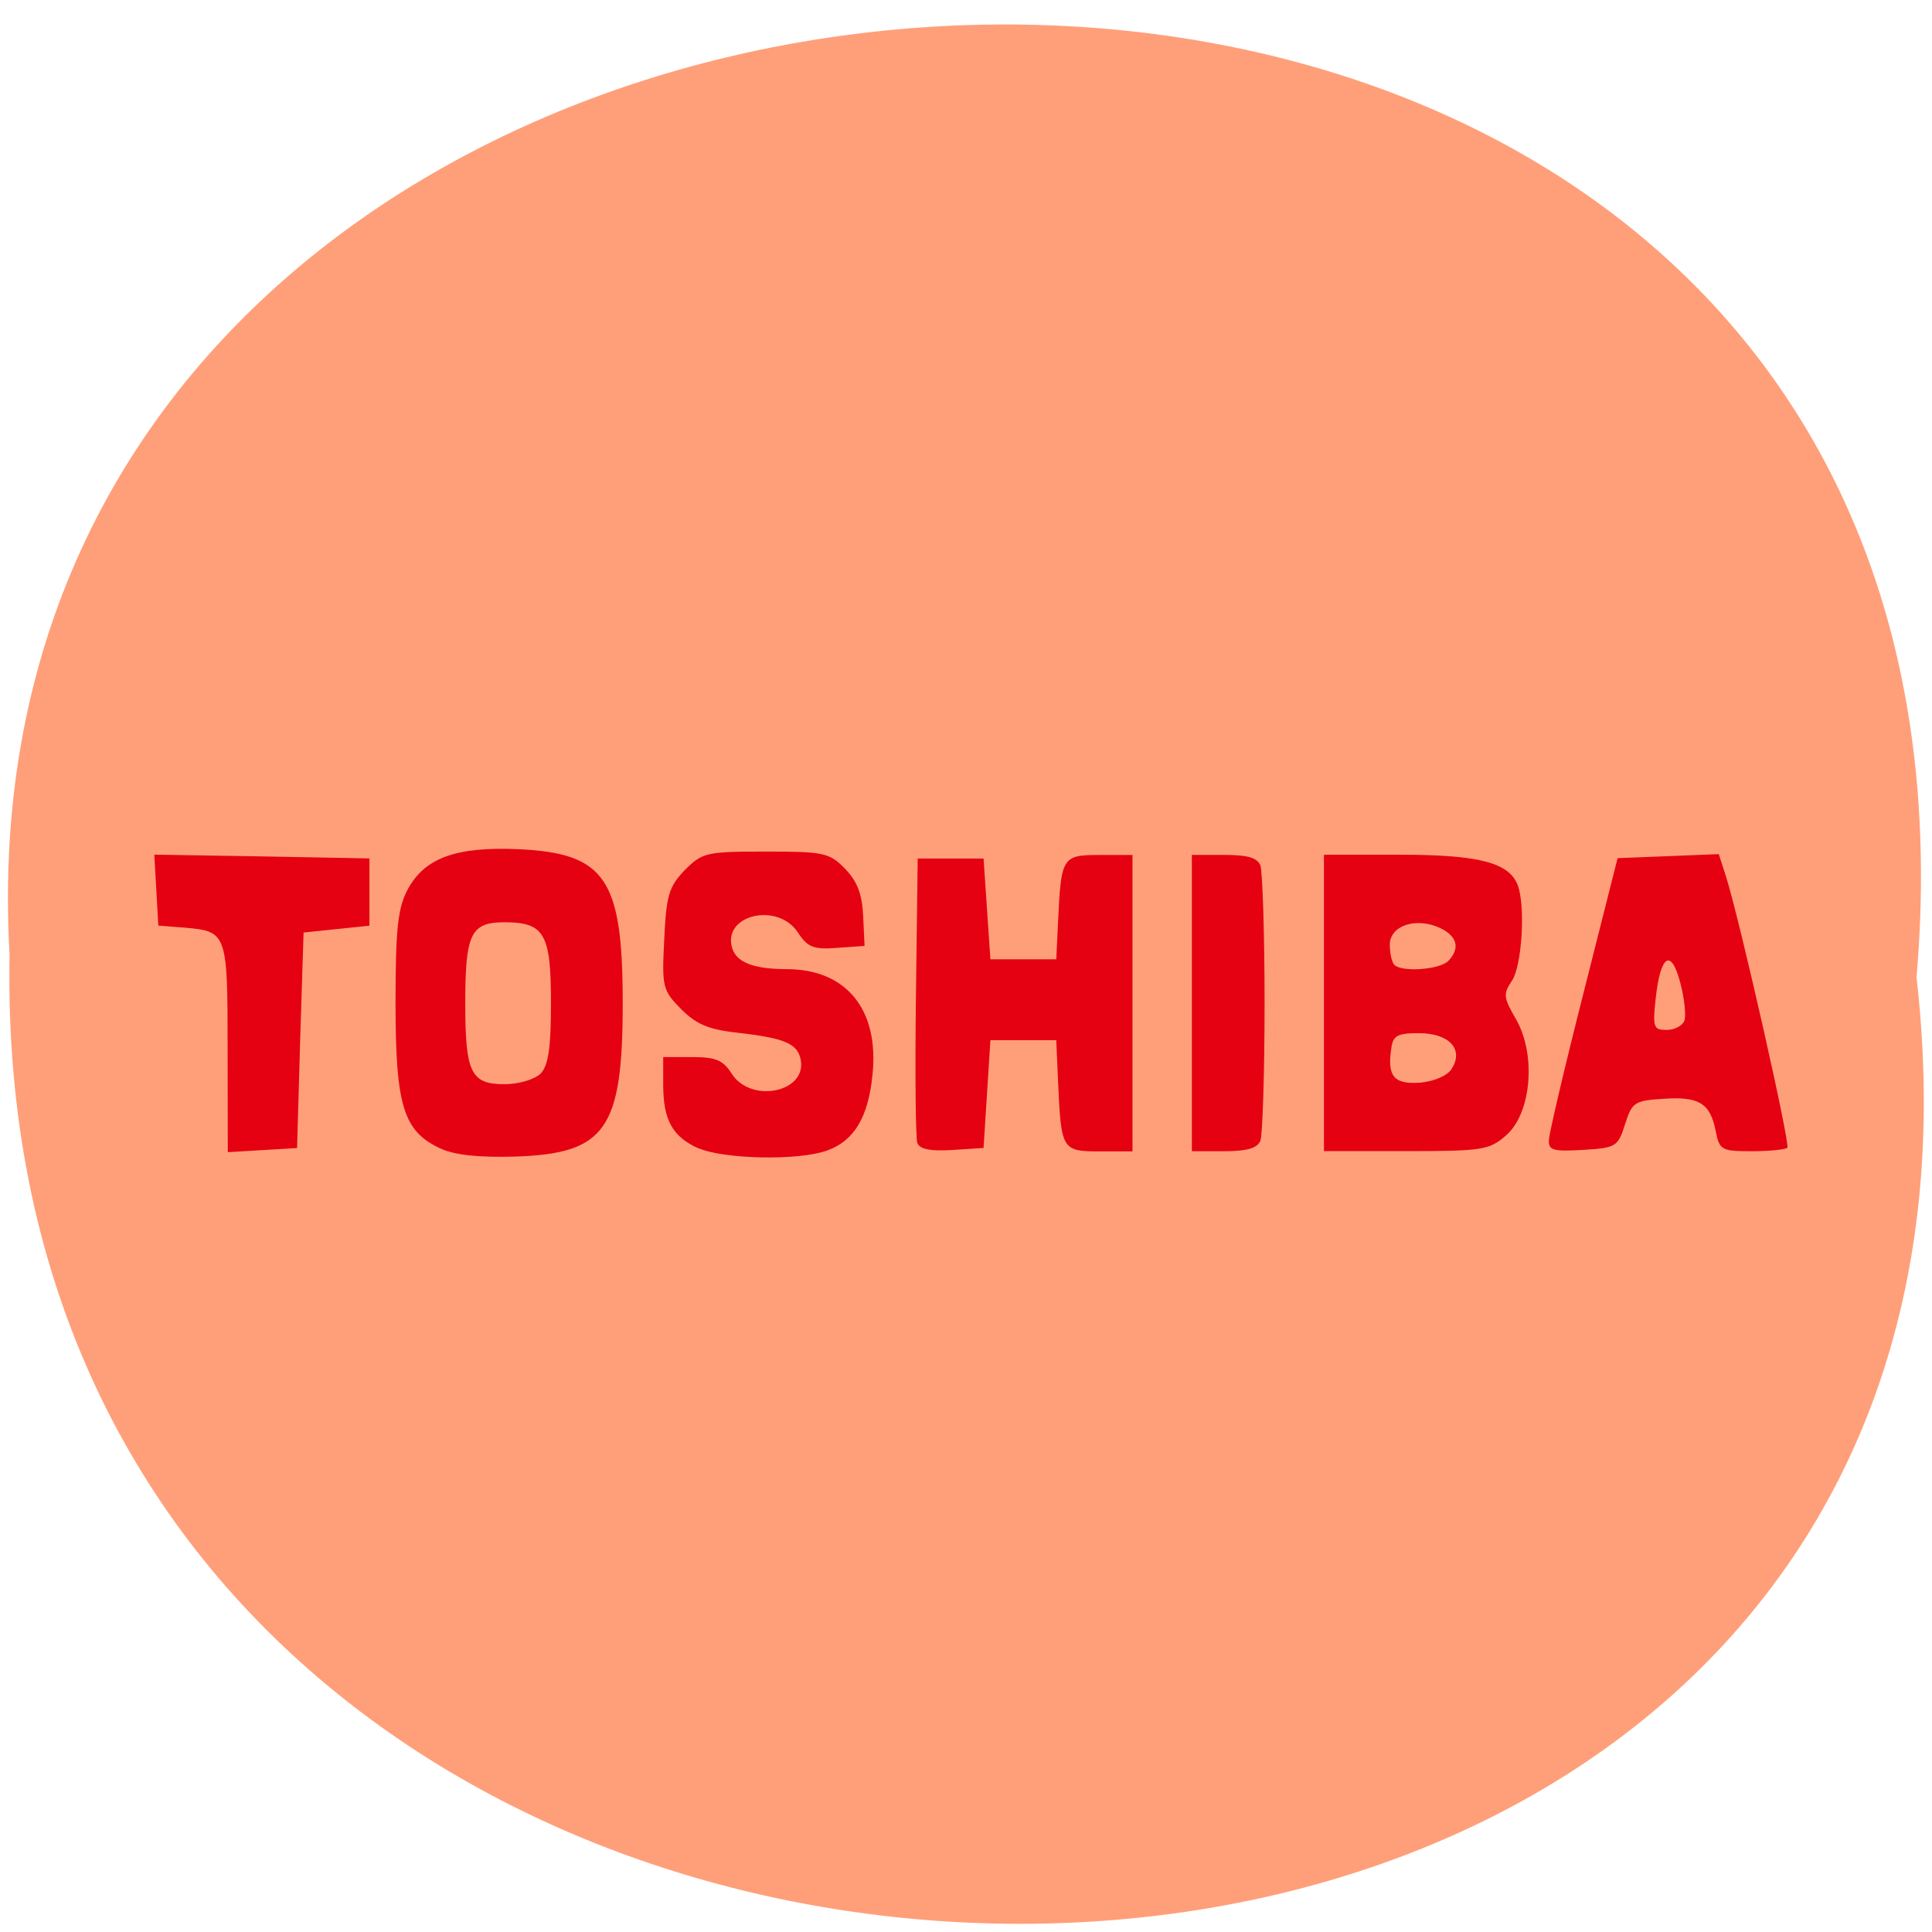 <svg xmlns="http://www.w3.org/2000/svg" viewBox="0 0 22 22"><path d="m 21.824 11.129 c 1.652 14.512 -21.992 14.313 -21.715 -0.258 c -0.777 -13.551 23 -14.773 21.715 0.258" fill="#ff9f79"/><path d="m 5.02 13.08 c -0.426 -0.195 -0.516 -0.484 -0.516 -1.656 c 0 -0.855 0.027 -1.082 0.137 -1.293 c 0.195 -0.363 0.551 -0.492 1.266 -0.461 c 0.988 0.047 1.184 0.336 1.184 1.754 c 0 1.438 -0.195 1.711 -1.219 1.746 c -0.41 0.012 -0.691 -0.016 -0.852 -0.09 m 1.137 -0.855 c 0.086 -0.094 0.117 -0.285 0.117 -0.801 c 0 -0.793 -0.074 -0.922 -0.531 -0.922 c -0.383 0 -0.445 0.133 -0.445 0.922 c 0 0.789 0.063 0.922 0.445 0.922 c 0.168 0 0.344 -0.055 0.414 -0.121 m 1.797 0.852 c -0.297 -0.133 -0.402 -0.324 -0.402 -0.727 v -0.313 h 0.328 c 0.27 0 0.355 0.035 0.453 0.191 c 0.219 0.34 0.855 0.211 0.785 -0.16 c -0.035 -0.184 -0.184 -0.246 -0.695 -0.305 c -0.355 -0.039 -0.488 -0.094 -0.668 -0.273 c -0.211 -0.215 -0.219 -0.25 -0.191 -0.797 c 0.023 -0.504 0.055 -0.598 0.234 -0.785 c 0.199 -0.199 0.242 -0.211 0.918 -0.211 c 0.664 0 0.727 0.012 0.906 0.195 c 0.141 0.145 0.195 0.289 0.207 0.539 l 0.016 0.34 l -0.316 0.023 c -0.266 0.02 -0.332 -0.008 -0.441 -0.172 c -0.227 -0.355 -0.867 -0.207 -0.75 0.176 c 0.051 0.164 0.25 0.238 0.629 0.238 c 0.672 0.004 1.043 0.461 0.969 1.195 c -0.047 0.492 -0.211 0.762 -0.52 0.871 c -0.324 0.117 -1.176 0.098 -1.461 -0.027 m -5.363 -1.141 c 0 -1.316 -0.008 -1.328 -0.492 -1.371 l -0.297 -0.023 l -0.023 -0.406 l -0.023 -0.402 l 1.227 0.02 l 1.223 0.023 v 0.766 l -0.75 0.078 l -0.039 1.227 l -0.035 1.227 l -0.789 0.047 m 7.852 -0.102 c -0.02 -0.055 -0.027 -0.809 -0.016 -1.672 l 0.02 -1.57 h 0.75 l 0.078 1.148 h 0.75 l 0.02 -0.422 c 0.035 -0.746 0.047 -0.766 0.473 -0.766 h 0.375 v 3.375 h -0.375 c -0.43 0 -0.438 -0.016 -0.473 -0.805 l -0.02 -0.461 h -0.75 l -0.078 1.227 l -0.355 0.023 c -0.246 0.016 -0.371 -0.008 -0.398 -0.078 m 3.125 -1.594 v -1.688 h 0.367 c 0.266 0 0.379 0.031 0.414 0.121 c 0.023 0.066 0.047 0.77 0.047 1.566 c 0 0.793 -0.023 1.5 -0.047 1.566 c -0.035 0.086 -0.148 0.121 -0.414 0.121 h -0.367 m 1.504 -1.688 v -1.688 h 0.867 c 0.902 0 1.242 0.09 1.34 0.348 c 0.09 0.238 0.047 0.922 -0.066 1.086 c -0.102 0.152 -0.098 0.191 0.047 0.441 c 0.23 0.402 0.176 1.066 -0.113 1.32 c -0.191 0.168 -0.27 0.18 -1.141 0.18 h -0.934 m 1.457 -0.941 c 0.137 -0.219 -0.031 -0.402 -0.375 -0.402 c -0.25 0 -0.297 0.027 -0.316 0.18 c -0.047 0.316 0.035 0.406 0.336 0.383 c 0.16 -0.016 0.309 -0.082 0.355 -0.16 m -0.043 -1.223 c 0.141 -0.145 0.105 -0.285 -0.094 -0.379 c -0.27 -0.125 -0.57 -0.027 -0.57 0.191 c 0 0.098 0.023 0.199 0.051 0.23 c 0.086 0.086 0.516 0.055 0.613 -0.043 m 1.148 2.035 c 0.004 -0.078 0.18 -0.832 0.395 -1.676 l 0.387 -1.531 l 0.578 -0.023 l 0.574 -0.023 l 0.082 0.254 c 0.16 0.508 0.734 3.051 0.699 3.09 c -0.023 0.02 -0.203 0.039 -0.406 0.039 c -0.344 0 -0.367 -0.012 -0.41 -0.23 c -0.063 -0.316 -0.188 -0.395 -0.594 -0.367 c -0.328 0.02 -0.359 0.039 -0.438 0.289 c -0.082 0.258 -0.102 0.27 -0.48 0.293 c -0.34 0.02 -0.395 0.004 -0.387 -0.113 m 1.543 -1.359 c 0.02 -0.059 0 -0.254 -0.047 -0.43 c -0.105 -0.402 -0.227 -0.32 -0.281 0.184 c -0.035 0.324 -0.023 0.352 0.125 0.352 c 0.09 0 0.18 -0.047 0.203 -0.105" fill="#e50012"/></svg>